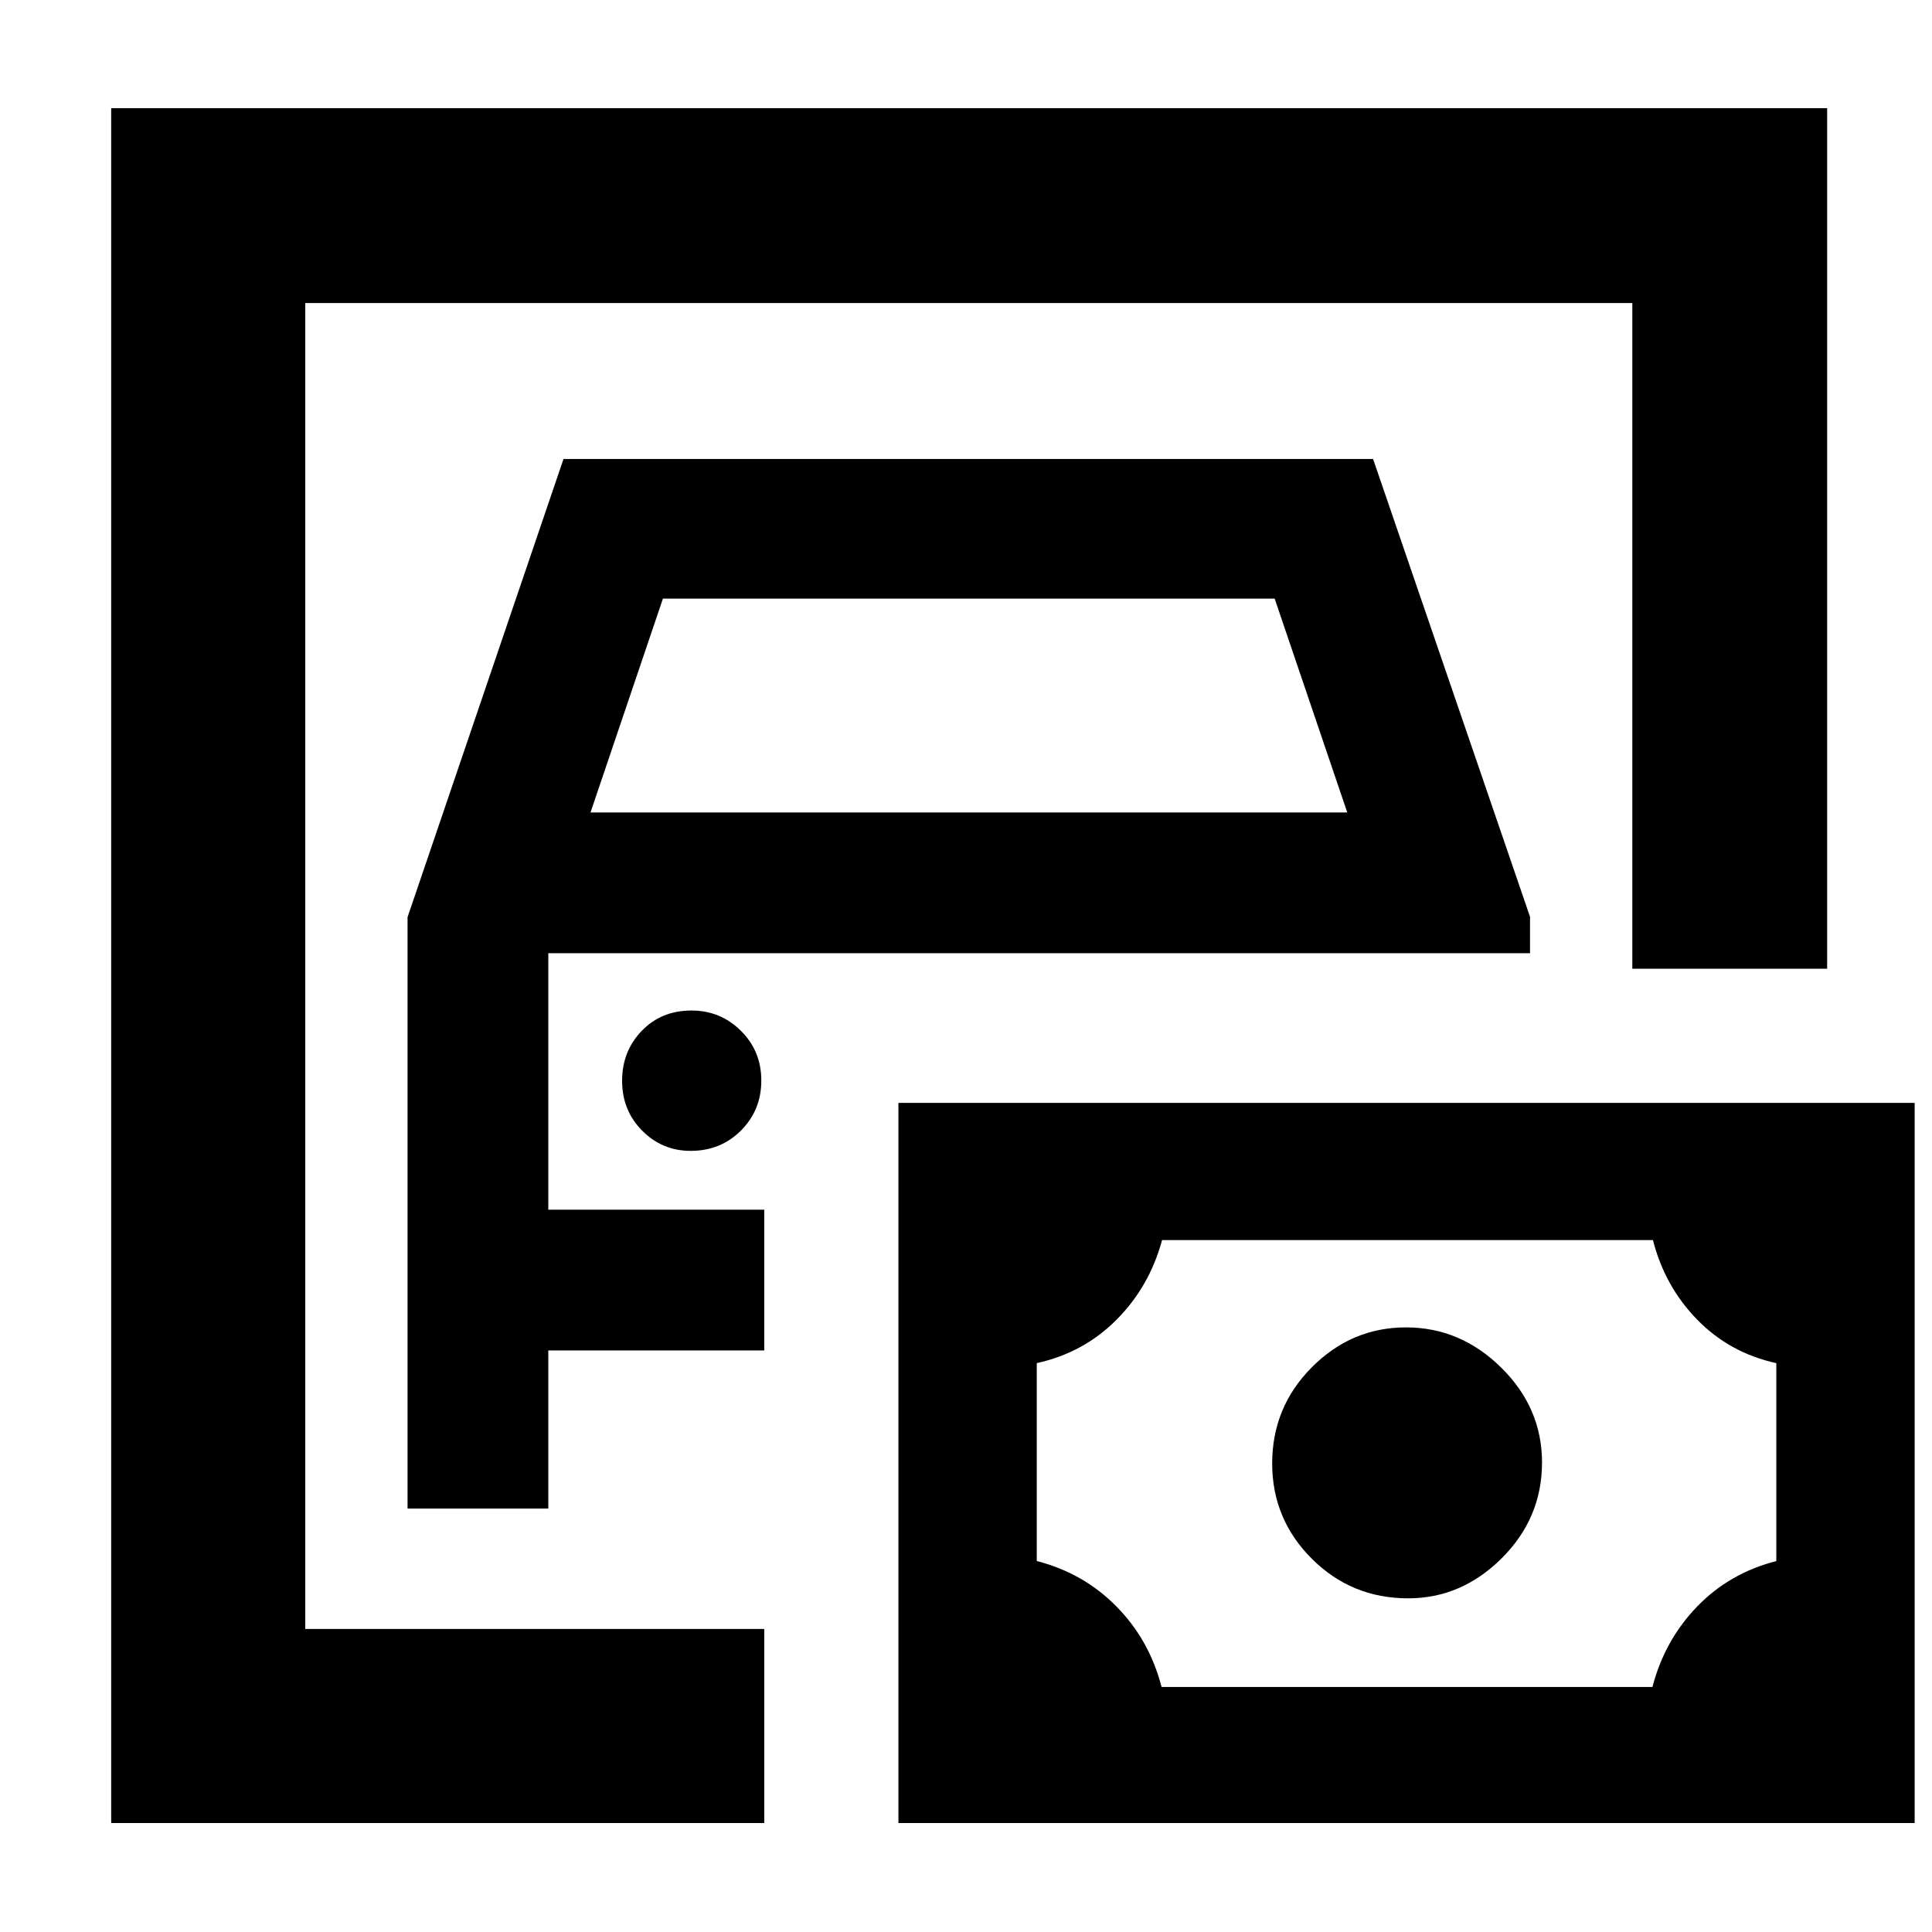 <svg xmlns="http://www.w3.org/2000/svg" height="40" viewBox="0 -960 960 960" width="40"><path d="M151.68-150.58v-658.84V-150.58ZM55.25-54.15v-852.08H907.9v427.58h-96.81v-330.77H151.68v658.84h228.07v96.43H55.25Zm147.26-156.26h69.94v-78.56h107.3v-69.94h-107.3v-127.44h487.81v-18.1l-77.98-227.48H280l-77.49 227.66v293.86Zm90.91-345.88 35.98-106.26h303.97l36.08 106.26H293.42Zm49.78 168.15q14.89 0 24.99-10.11 10.1-10.11 10.1-24.82t-10.17-24.76q-10.17-10.05-24.53-10.05-14.94 0-24.71 10.1-9.76 10.11-9.76 24.82t9.96 24.76q9.96 10.06 24.12 10.06Zm233.96 266.39h243.92q6.09-23.28 22.19-39.94 16.1-16.67 39.37-22.62v-98.34q-23.27-5.13-39.37-21.68-16.1-16.55-21.93-39.48H577.42q-6.22 23.08-22.61 39.56-16.38 16.47-39.65 21.58v98.34q23.27 5.97 39.65 22.64 16.39 16.66 22.35 39.94ZM699.7-165.8q26.53 0 46.52-19.94 20-19.94 20-47.55 0-27.16-20.27-47.15t-47.33-19.99q-27.05 0-46.76 19.8-19.72 19.8-19.72 47.8 0 27.71 19.71 47.37 19.7 19.66 47.85 19.66ZM446.42-54.15v-357.84h504.96v357.84H446.42Z"/></svg>